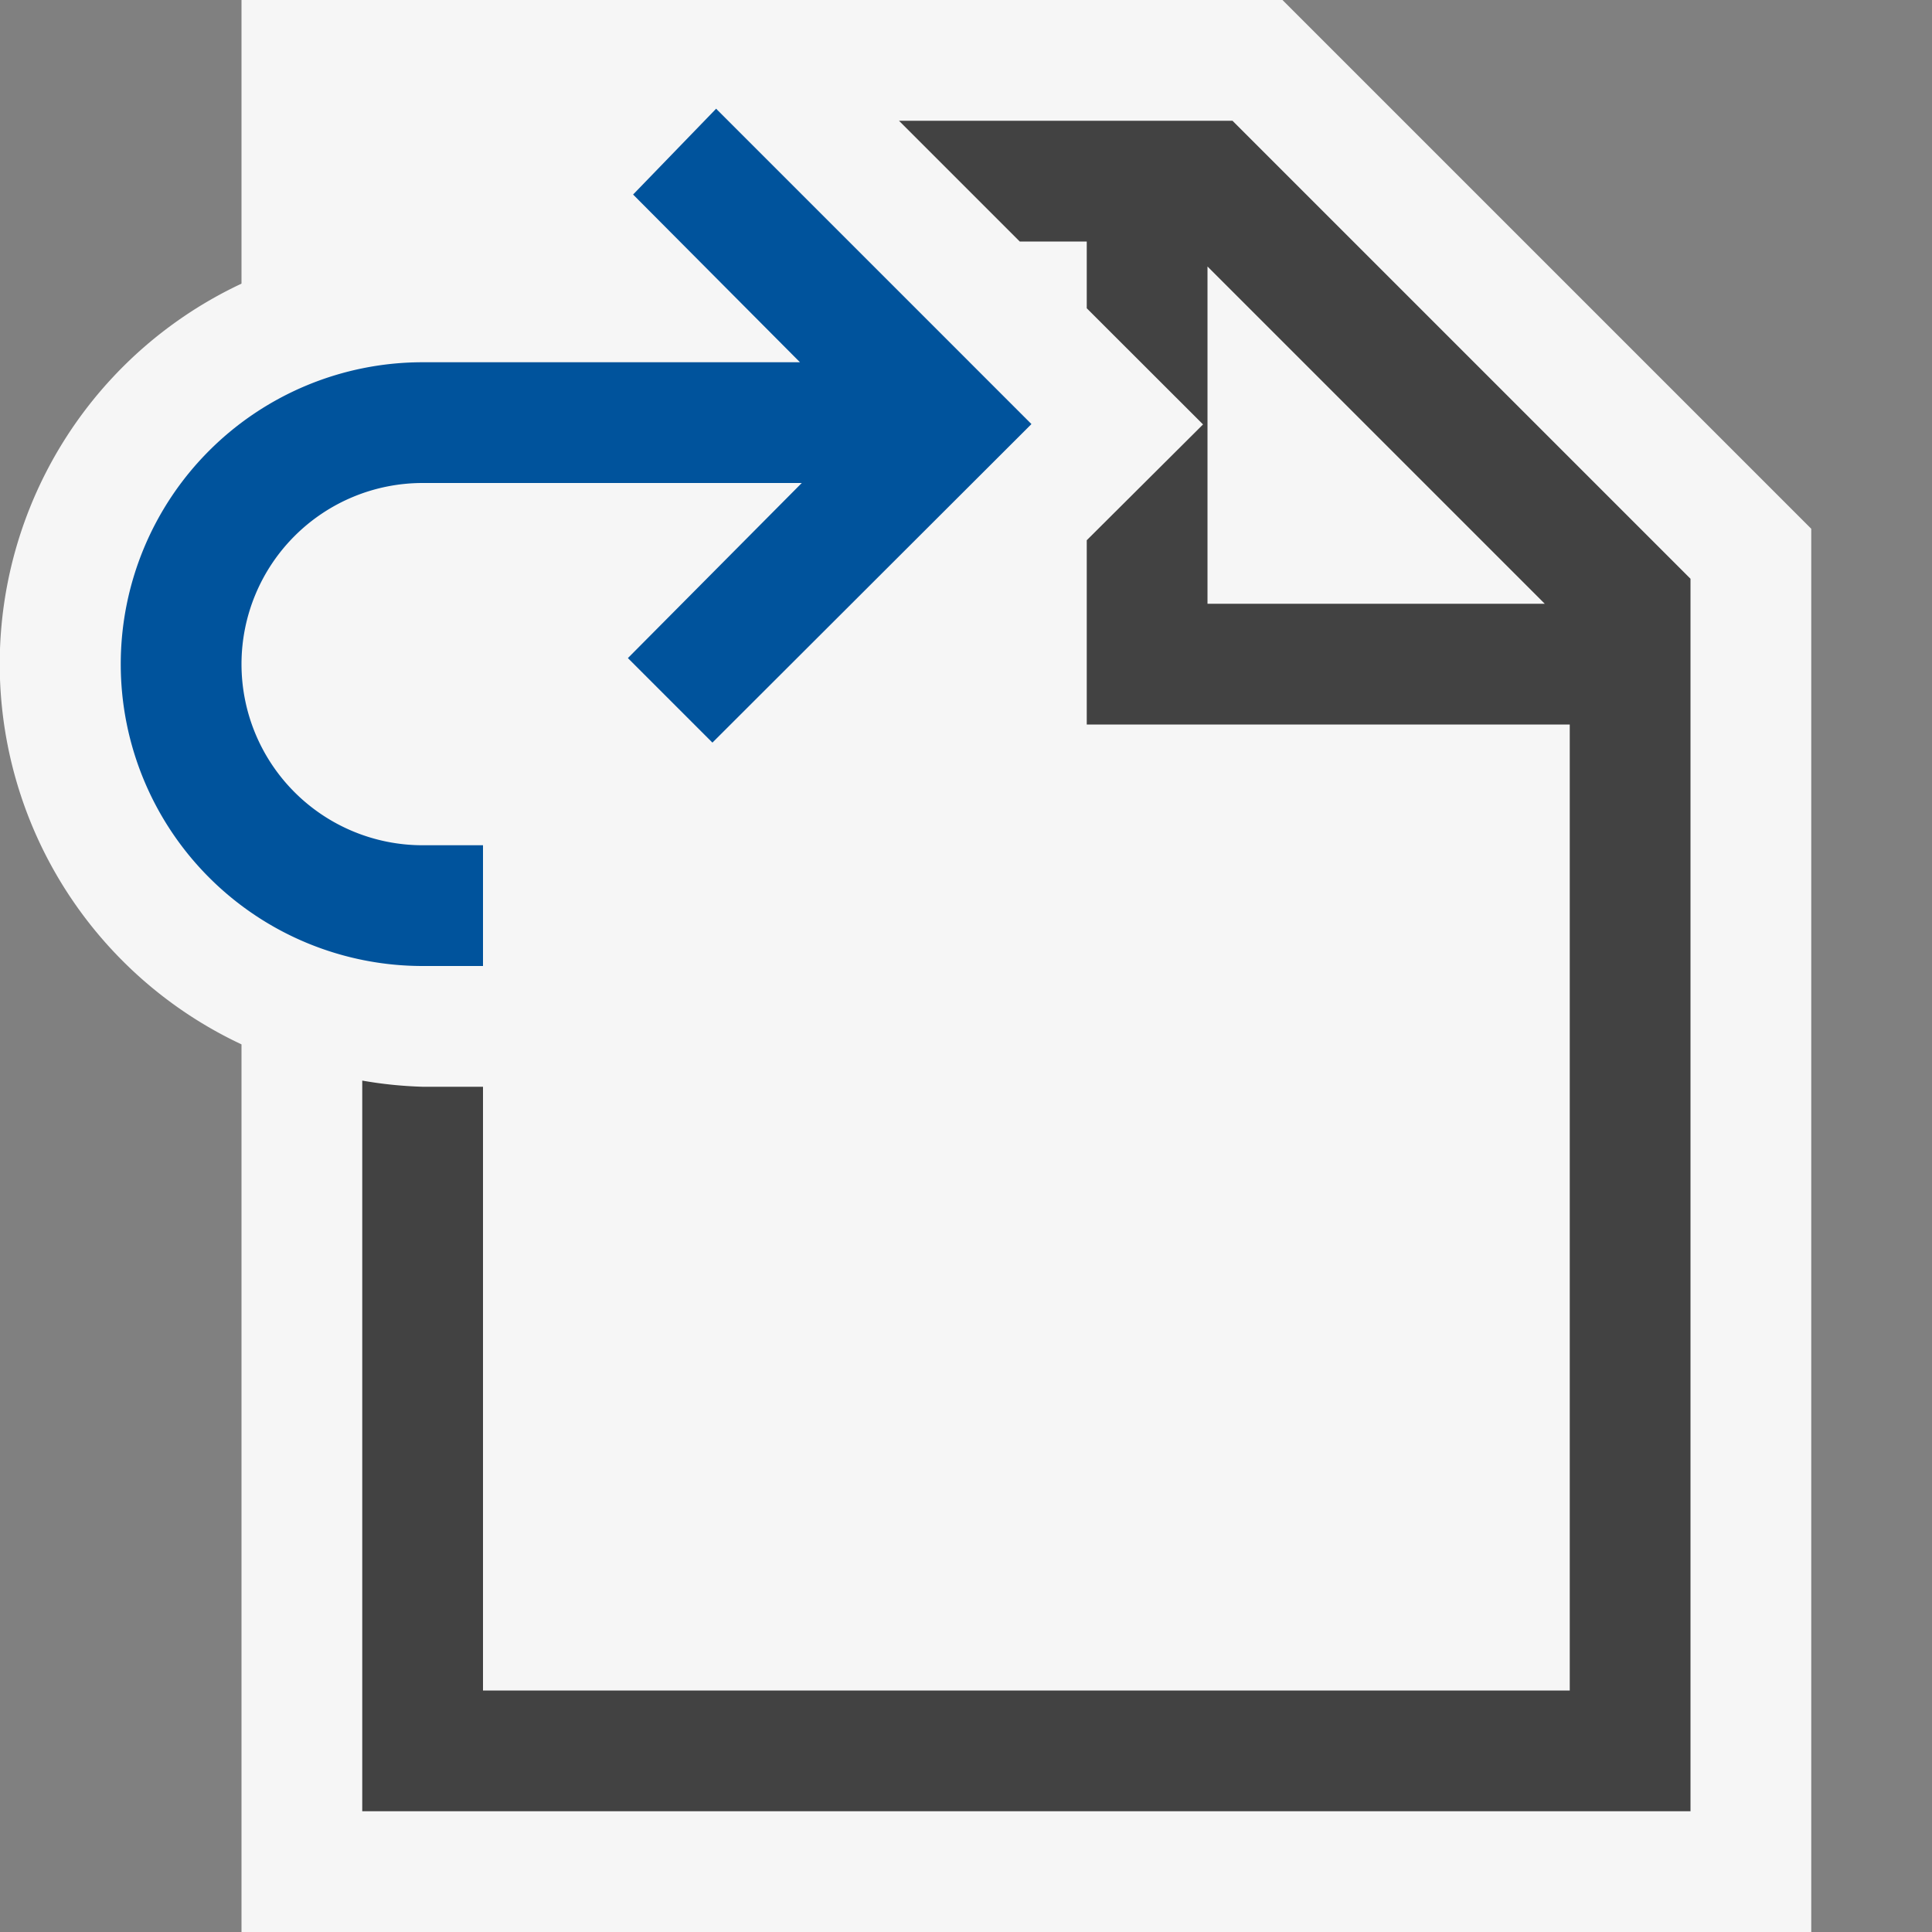 <svg xmlns="http://www.w3.org/2000/svg" viewBox="0 0 16 16"><rect x="0" y="0" width="16" height="16" fill="#808080" stroke="none"/><defs><style>.icon-canvas-transparent,.icon-vs-out{fill:#f6f6f6;}.icon-canvas-transparent{opacity:0;}.icon-vs-bg{fill:#424242;}.icon-vs-action-blue{fill:#00539c;}</style></defs><title>ExportFile_16x</title><g id="canvas"><path class="icon-canvas-transparent" d="M16,16H0V0H16Z"/></g><g id="outline"><path class="icon-vs-out" d="M15,4.379V16H2V8.649a3.479,3.479,0,0,1,0-6.3V0h8.621Z"/></g><g id="iconBg"><path class="icon-vs-bg" d="M10.207,1H7.445l1,1H9v.553H9l.963.962L9,4.474H9V6h4v8H4V9H3.5A3.443,3.443,0,0,1,3,8.949V15H14V4.793ZM10,5V2.207L12.793,5Z"/></g><g id="colorAction"><path class="icon-vs-action-blue" d="M1,5.5A2.5,2.5,0,0,1,3.5,3H6.625L5.243,1.611,5.931.9l.011.012h0l2.6,2.6L5.9,6.15l-.009-.009L5.2,5.45,6.64,4H3.5a1.5,1.5,0,0,0,0,3H4V8H3.5A2.5,2.5,0,0,1,1,5.5Z"/></g></svg>